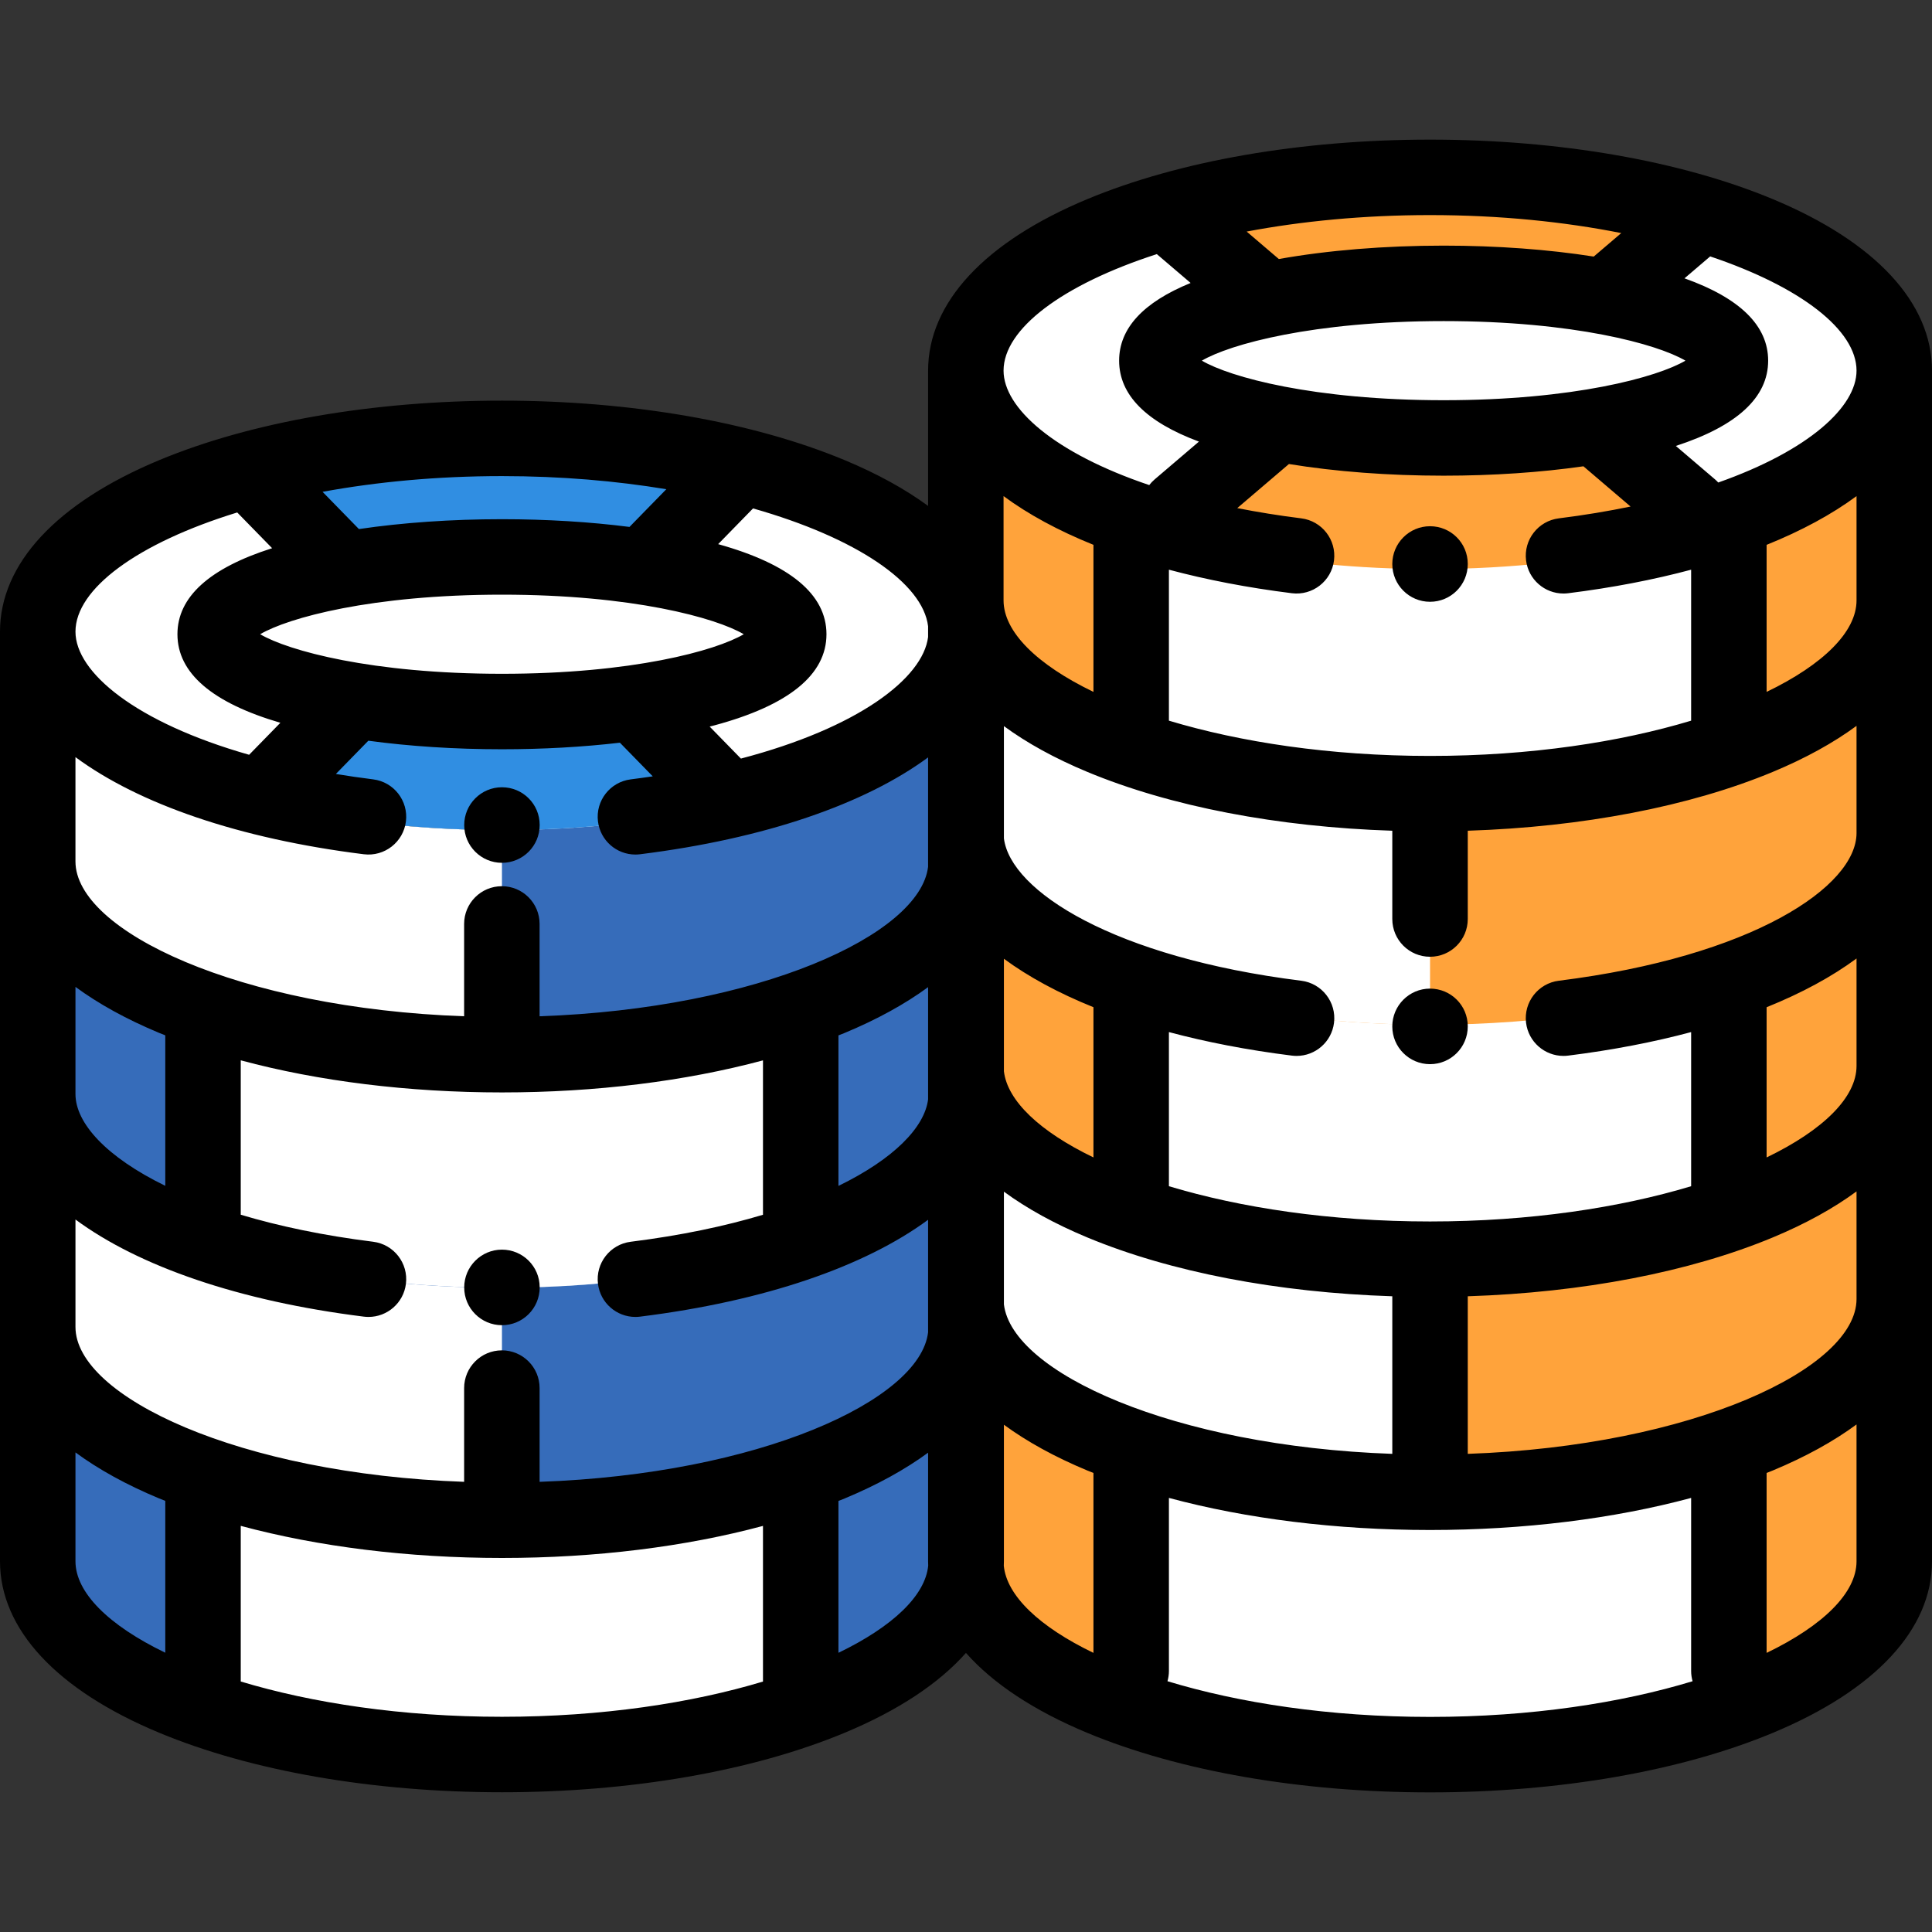 <?xml version="1.0" encoding="iso-8859-1"?>
<!-- Generator: Adobe Illustrator 19.0.0, SVG Export Plug-In . SVG Version: 6.00 Build 0)  -->
<svg version="1.1" id="Capa_1" xmlns="http://www.w3.org/2000/svg" xmlns:xlink="http://www.w3.org/1999/xlink" x="0px" y="0px"
	 viewBox="0 0 512 512" style="enable-background:new 0 0 512 512;" xml:space="preserve">
<rect x="0" y="0" width="512" height="512" fill="#333333" stroke="none"/>
<path style="fill:#FFFFFF;" d="M378.977,212.374c-51.533,0-95.657-13.193-113.97-31.908l-9.054-0.047V406.14
	c0,28.288,55.079,51.219,123.024,51.219C446.92,457.36,502,434.428,502,406.14V181.7l-10.251-0.053
	C472.762,199.733,429.418,212.374,378.977,212.374z"/>
<g>
	<path style="fill:#FFA33B;" d="M500.105,291.394c-10.217,23.996-60.561,42.219-121.128,42.219l0,0v62.092l0,0
		c67.942,0,123.023-22.932,123.023-51.219v-53.092H500.105z"/>
	<path style="fill:#FFA33B;" d="M378.977,395.268c-67.945,0-123.024-22.932-123.024-51.219v62.092
		c0,28.288,55.079,51.219,123.024,51.219C446.92,457.36,502,434.428,502,406.14v-62.092C502,372.336,446.92,395.268,378.977,395.268
		z"/>
</g>
<path style="fill:#FFFFFF;" d="M299.755,445.323c21.404,7.509,49.041,12.037,79.222,12.037c30.169,0,57.796-4.524,79.197-12.028
	V383.24c-21.401,7.504-49.028,12.028-79.197,12.028c-30.181,0-57.818-4.528-79.222-12.037V445.323z"/>
<g>
	<path style="fill:#FFA33B;" d="M500.105,168.694c-10.217,23.996-60.561,42.219-121.128,42.219l0,0v62.092l0,0
		c67.942,0,123.023-22.932,123.023-51.219v-53.092L500.105,168.694L500.105,168.694z"/>
	<path style="fill:#FFA33B;" d="M378.977,271.567c-67.945,0-123.024-22.932-123.024-51.219v62.092
		c0,28.288,55.079,51.219,123.024,51.219C446.92,333.659,502,310.728,502,282.44v-62.092
		C502,248.636,446.92,271.567,378.977,271.567z"/>
</g>
<path style="fill:#FFFFFF;" d="M299.755,321.623c21.404,7.509,49.041,12.037,79.222,12.037c30.169,0,57.796-4.524,79.197-12.028
	V259.54c-21.401,7.504-49.028,12.028-79.197,12.028c-30.181,0-57.818-4.528-79.222-12.037V321.623z"/>
<path style="fill:#FFA33B;" d="M378.977,150.683c-67.945,0-123.024-22.932-123.024-51.219v62.092
	c0,28.288,55.079,51.219,123.024,51.219c67.942,0,123.023-22.932,123.023-51.219V99.464C502,127.751,446.92,150.683,378.977,150.683
	z"/>
<g>
	<path style="fill:#FFFFFF;" d="M299.755,200.739c21.404,7.509,49.041,12.037,79.222,12.037c30.169,0,57.796-4.524,79.197-12.028
		v-62.092c-21.401,7.504-49.028,12.028-79.197,12.028c-30.181,0-57.818-4.528-79.222-12.037V200.739z"/>
	<ellipse style="fill:#FFFFFF;" cx="378.98" cy="98.9" rx="122.93" ry="51.904"/>
</g>
<g>
	<path style="fill:#FFA33B;" d="M339.071,81.471c11.6-1.933,25.266-3.052,39.906-3.052c12.312,0,23.929,0.794,34.215,2.195
		l5.793-2.195l20.384-20.871l-7.38-5.487C415.936,48.818,397.96,47,378.977,47c-21.783,0-42.238,2.396-59.981,6.592l-5.072,3.957
		l22.455,22.992L339.071,81.471z"/>
	<path style="fill:#FFA33B;" d="M418.882,116.337c-11.6,1.933-25.266,3.052-39.906,3.052c-12.312,0-23.929-0.794-34.215-2.195
		l-5.793,2.195l-20.384,20.871l7.38,5.487c16.051,3.244,34.028,5.062,53.011,5.062c21.783,0,42.238-2.396,59.981-6.592l5.072-3.957
		l-22.455-22.992L418.882,116.337z"/>
</g>
<g>
	<ellipse style="fill:#FFFFFF;" cx="378.98" cy="98.9" rx="76" ry="20.484"/>
	<path style="fill:#FFFFFF;" d="M133.024,219.983c-51.533,0-95.657-13.193-113.97-31.908L10,188.028V413.75
		c0,28.288,55.079,51.219,123.024,51.219c67.942,0,123.023-22.932,123.023-51.219V189.309l-10.251-0.053
		C226.808,207.342,183.465,219.983,133.024,219.983z"/>
</g>
<g>
	<path style="fill:#366CBA;" d="M254.152,299.003c-10.217,23.996-60.561,42.219-121.128,42.219l0,0v62.092l0,0
		c67.943,0,123.023-22.932,123.023-51.219v-53.092H254.152z"/>
	<path style="fill:#366CBA;" d="M133.024,402.877C65.079,402.877,10,379.945,10,351.657v62.092
		c0,28.288,55.079,51.219,123.024,51.219c67.942,0,123.023-22.932,123.023-51.219v-62.092
		C256.047,379.945,200.966,402.877,133.024,402.877z"/>
</g>
<path style="fill:#FFFFFF;" d="M53.802,452.932c21.404,7.509,49.041,12.037,79.222,12.037c30.169,0,57.796-4.524,79.197-12.028
	v-62.092c-21.401,7.504-49.028,12.028-79.197,12.028c-30.181,0-57.818-4.528-79.222-12.037L53.802,452.932L53.802,452.932z"/>
<g>
	<path style="fill:#366CBA;" d="M254.152,176.303c-10.217,23.996-60.561,42.219-121.128,42.219l0,0v62.092l0,0
		c67.943,0,123.023-22.932,123.023-51.219v-53.092L254.152,176.303L254.152,176.303z"/>
	<path style="fill:#366CBA;" d="M133.024,279.176C65.079,279.176,10,256.245,10,227.957v62.092
		c0,28.288,55.079,51.219,123.024,51.219c67.942,0,123.023-22.932,123.023-51.219v-62.092
		C256.047,256.245,200.966,279.176,133.024,279.176z"/>
</g>
<g>
	<path style="fill:#FFFFFF;" d="M53.802,329.232c21.404,7.509,49.041,12.037,79.222,12.037c30.169,0,57.796-4.524,79.197-12.028
		v-62.092c-21.401,7.504-49.028,12.028-79.197,12.028c-30.181,0-57.818-4.528-79.222-12.037L53.802,329.232L53.802,329.232z"/>
	<ellipse style="fill:#FFFFFF;" cx="133.02" cy="168.08" rx="122.93" ry="51.904"/>
</g>
<g>
	<path style="fill:#308EE2;" d="M93.118,150.646c11.6-1.933,25.266-3.052,39.906-3.052c12.312,0,23.929,0.794,34.215,2.195
		l5.793-2.195l20.384-20.871l-7.38-5.487c-16.051-3.244-34.028-5.062-53.011-5.062c-21.783,0-42.238,2.396-59.981,6.592
		l-5.072,3.957l22.455,22.992L93.118,150.646z"/>
	<path style="fill:#308EE2;" d="M172.929,185.511c-11.6,1.933-25.266,3.052-39.906,3.052c-12.312,0-23.929-0.794-34.215-2.195
		l-5.793,2.195l-20.384,20.871l7.38,5.487c16.051,3.244,34.028,5.062,53.011,5.062c21.783,0,42.238-2.396,59.981-6.592l5.072-3.957
		l-22.455-22.992L172.929,185.511z"/>
</g>
<ellipse style="fill:#FFFFFF;" cx="133.02" cy="168.08" rx="76" ry="20.484"/>
<path d="M512,98.219c0-17.982-14.983-34.123-42.189-45.45C445.385,42.6,413.126,37,378.976,37c-34.149,0-66.408,5.601-90.833,15.77
	c-27.206,11.327-42.189,27.468-42.189,45.45c0,0.793,0,35.854,0,35.854c-6.08-4.463-13.471-8.539-22.096-12.13
	c-24.426-10.169-56.685-15.77-90.834-15.77s-66.408,5.601-90.833,15.77C14.983,133.271,0,149.412,0,167.393
	c0,0.793,0,246.356,0,246.356c0,17.981,14.983,34.123,42.189,45.449c24.426,10.169,56.685,15.77,90.835,15.77
	c34.149,0,66.408-5.601,90.833-15.77c14.147-5.89,24.979-13.083,32.128-21.158c7.149,8.088,17.991,15.292,32.157,21.19
	C312.568,469.4,344.827,475,378.977,475c34.149,0,66.408-5.601,90.833-15.77c27.207-11.326,42.19-27.468,42.19-45.449
	C512,413.781,512,99.28,512,98.219z M492,344.247c0,18.441-43.421,38.949-103.027,41.041v-41.762
	c30.408-0.983,58.811-6.422,80.838-15.593c8.669-3.609,16.092-7.709,22.189-12.2L492,344.247L492,344.247z M266.047,345.669v-29.866
	c6.08,4.463,13.471,8.539,22.096,12.13c22.024,9.169,50.425,14.608,80.83,15.592v41.762
	C310.898,383.247,268.198,363.727,266.047,345.669z M143,392.7v-24.844c0-5.523-4.477-10-10-10s-10,4.477-10,10v24.842
	C63.407,390.6,20,370.096,20,351.657v-28.474c16.768,12.389,43.267,21.603,76.412,25.739c0.42,0.053,0.838,0.078,1.251,0.078
	c4.971,0,9.279-3.703,9.91-8.763c0.684-5.48-3.205-10.478-8.685-11.161c-13.318-1.662-25.027-4.15-35.087-7.164v-40.916
	c20.554,5.53,44.379,8.507,69.222,8.507c24.823,0,48.63-2.973,69.173-8.495v40.918c-10.049,3.008-21.743,5.49-35.041,7.15
	c-5.48,0.684-9.369,5.681-8.685,11.161c0.631,5.061,4.939,8.763,9.91,8.763c0.413,0,0.831-0.025,1.25-0.078
	c33.083-4.127,59.548-13.313,76.321-25.667v29.824C243.801,371.141,201.088,390.665,143,392.7z M133.023,157.594
	c34.504,0,56.654,6.115,64.078,10.484c-7.424,4.369-29.573,10.484-64.078,10.484s-56.654-6.115-64.078-10.484
	C76.37,163.709,98.519,157.594,133.023,157.594z M96.412,226.386c5.475,0.683,10.478-3.204,11.161-8.685
	c0.684-5.48-3.204-10.478-8.685-11.161c-3.4-0.424-6.688-0.905-9.878-1.432l8.604-8.81c10.908,1.477,22.955,2.264,35.409,2.264
	c10.893,0,21.476-0.602,31.258-1.74l8.707,8.915c-1.913,0.283-3.849,0.555-5.833,0.802c-5.48,0.684-9.369,5.681-8.685,11.161
	c0.631,5.061,4.939,8.763,9.91,8.763c0.413,0,0.831-0.025,1.25-0.078c33.083-4.127,59.548-13.313,76.321-25.667v28.986
	c-2.152,18.061-44.865,37.585-102.954,39.62v-24.471c0-5.523-4.477-10-10-10s-10,4.477-10,10v24.469
	c-59.593-2.098-103-22.602-103-41.041v-27.636C36.768,213.036,63.267,222.251,96.412,226.386z M382.58,85.093
	c34.504,0,56.654,6.115,64.078,10.484c-7.424,4.369-29.573,10.484-64.078,10.484s-56.654-6.115-64.078-10.484
	C325.926,91.208,348.075,85.093,382.58,85.093z M492,131.474v27.636c0,8.286-8.77,16.988-23.83,24.251v-38.972
	C477.47,140.641,485.471,136.298,492,131.474z M341.581,122.969c12.309,2.015,26.379,3.092,40.998,3.092
	c13.077,0,25.714-0.863,37.045-2.487l12.496,10.664c-5.925,1.227-12.258,2.286-19.012,3.129c-5.48,0.684-9.369,5.681-8.685,11.161
	c0.631,5.061,4.939,8.763,9.91,8.763c0.413,0,0.831-0.025,1.25-0.078c11.747-1.466,22.644-3.578,32.585-6.235v40.009
	c-18.833,5.672-42.633,9.343-69.193,9.343c-26.565,0-50.367-3.672-69.202-9.345v-40.009c9.943,2.657,20.841,4.771,32.59,6.237
	c5.477,0.685,10.478-3.204,11.161-8.685c0.684-5.48-3.204-10.478-8.685-11.161c-5.978-0.746-11.622-1.663-16.952-2.714
	L341.581,122.969z M289.775,183.357c-15.056-7.262-23.822-15.963-23.822-24.248v-27.636c6.527,4.823,14.526,9.165,23.822,12.912
	V183.357z M266.047,283.906v-29.825c6.51,4.794,14.478,9.111,23.729,12.84v39.809C275.579,299.883,266.982,291.756,266.047,283.906z
	 M223.857,273.734c8.624-3.591,16.016-7.667,22.096-12.13v29.742c-0.927,7.387-9.034,15.76-23.756,22.933v-39.887
	C222.748,274.171,223.315,273.96,223.857,273.734z M42.189,273.734c0.527,0.219,1.078,0.425,1.613,0.64v39.882
	C28.162,306.625,20,297.639,20,289.929v-28.395C26.098,266.024,33.52,270.124,42.189,273.734z M492,282.483
	c0,8.286-8.77,16.988-23.83,24.251v-39.81c9.299-3.748,17.301-8.091,23.83-12.915V282.483z M492,220.755
	c0,14.207-27.649,32.754-78.891,39.147c-5.48,0.684-9.369,5.681-8.685,11.161c0.631,5.061,4.939,8.763,9.91,8.763
	c0.413,0,0.831-0.025,1.25-0.078c11.747-1.466,22.644-3.578,32.585-6.235v40.847c-18.833,5.672-42.633,9.343-69.193,9.343
	c-26.565,0-50.367-3.672-69.202-9.345v-40.846c9.943,2.657,20.841,4.771,32.59,6.236c0.42,0.053,0.838,0.078,1.251,0.078
	c4.971,0,9.279-3.703,9.91-8.763c0.684-5.48-3.205-10.478-8.685-11.161c-49.554-6.183-77.039-23.733-78.795-37.731v-29.742
	c6.08,4.463,13.471,8.539,22.096,12.13c22.024,9.169,50.425,14.608,80.83,15.592v23.398c0,5.523,4.477,10,10,10s10-4.477,10-10
	v-23.398c30.408-0.983,58.811-6.422,80.838-15.593c8.669-3.609,16.092-7.709,22.189-12.2v28.397H492z M492,98.219
	c0,9.6-12.643,21.178-36.643,29.653c-0.264-0.285-0.543-0.562-0.846-0.82l-10.397-8.873c16.241-5.285,24.466-12.875,24.466-22.602
	c0-9.257-7.454-16.576-22.17-21.817l6.808-5.81C477.278,76.046,492,87.482,492,98.219z M429.652,61.767l-7.297,6.227
	c-12.016-1.889-25.636-2.901-39.776-2.901c-15.691,0-30.747,1.242-43.674,3.552l-8.53-7.279C344.93,58.619,361.343,57,378.976,57
	C397.452,57,414.59,58.777,429.652,61.767z M306.57,67.344l8.958,7.644c-12.58,5.135-18.948,12.034-18.948,20.589
	c0,9.042,7.106,16.237,21.153,21.451l-11.746,10.023c-0.537,0.458-1.012,0.963-1.428,1.5c-25.277-8.528-38.606-20.474-38.606-30.333
	C265.953,87.212,281.424,75.469,306.57,67.344z M245.953,165.971v2.839c-1.373,10.949-18.5,24.065-49.605,32.221l-8.281-8.479
	c0.432-0.112,0.874-0.219,1.299-0.334c19.679-5.304,29.657-13.426,29.657-24.14c0-10.538-9.66-18.567-28.704-23.875l9.244-9.466
	C227.009,142.538,244.592,154.547,245.953,165.971z M176.581,129.647l-9.76,9.993c-10.477-1.339-21.957-2.046-33.798-2.046
	c-13.41,0-26.354,0.908-37.906,2.613l-9.637-9.868c14.29-2.626,30.337-4.166,47.542-4.166
	C148.648,126.174,163.315,127.447,176.581,129.647z M62.867,135.809l9.248,9.469c-16.651,5.293-25.092,12.95-25.092,22.8
	c0,10.272,9.178,18.16,27.277,23.468l-8.281,8.479C35.941,191.453,20,178.175,20,167.393C20,156.062,36.398,143.95,62.867,135.809z
	 M20,413.75v-28.843c6.098,4.491,13.52,8.591,22.189,12.2c0.527,0.219,1.078,0.425,1.613,0.64v40.24
	C28.759,430.727,20,422.03,20,413.75z M63.802,445.618V404.37c20.554,5.53,44.379,8.507,69.222,8.507
	c24.823,0,48.63-2.973,69.173-8.495v41.25c-18.83,5.668-42.622,9.336-69.173,9.336C106.45,454.969,82.639,451.295,63.802,445.618z
	 M222.197,438.01v-40.245c0.55-0.221,1.117-0.433,1.66-0.659c8.624-3.591,16.016-7.667,22.096-12.13v28.804
	c0,0.379,0.016,0.756,0.03,1.134C245.206,422.85,236.565,431.085,222.197,438.01z M266.016,414.935
	c0.015-0.394,0.031-0.789,0.031-1.185v-36.183c6.08,4.463,13.471,8.539,22.096,12.13c0.534,0.222,1.092,0.43,1.633,0.648v47.685
	C275.417,431.103,266.785,422.868,266.016,414.935z M309.393,445.539c0.243-0.863,0.382-1.77,0.382-2.711v-45.865
	c20.548,5.527,44.363,8.502,69.196,8.502h0.001h0.001c0.001,0,0.002,0,0.004,0c24.831,0,48.646-2.974,69.193-8.5v45.863
	c0,0.942,0.139,1.849,0.383,2.713C429.66,451.279,405.718,455,378.977,455C352.232,455,328.288,451.278,309.393,445.539z
	 M468.17,438.032v-47.685c0.544-0.219,1.104-0.428,1.64-0.651c8.669-3.609,16.092-7.709,22.189-12.2v36.285
	C492,422.067,483.23,430.769,468.17,438.032z"/>
<path d="M378.973,159.48c5.523,0,10-4.477,10-10v-0.047c0-5.523-4.477-9.977-10-9.977s-10,4.5-10,10.023
	S373.45,159.48,378.973,159.48z"/>
<path d="M378.973,261.992c-5.523,0-10,4.5-10,10.023s4.477,10,10,10s10-4.477,10-10v-0.047
	C388.973,266.446,384.496,261.992,378.973,261.992z"/>
<path d="M133.02,228.655c5.523,0,10-4.477,10-10v-0.047c0-5.523-4.477-9.977-10-9.977s-10,4.5-10,10.023
	S127.497,228.655,133.02,228.655z"/>
<path d="M133.02,331.167c-5.523,0-10,4.5-10,10.023s4.477,10,10,10c5.523,0,10-4.477,10-10v-0.047
	C143.02,335.62,138.542,331.167,133.02,331.167z"/>
<g>
</g>
<g>
</g>
<g>
</g>
<g>
</g>
<g>
</g>
<g>
</g>
<g>
</g>
<g>
</g>
<g>
</g>
<g>
</g>
<g>
</g>
<g>
</g>
<g>
</g>
<g>
</g>
<g>
</g>
</svg>
